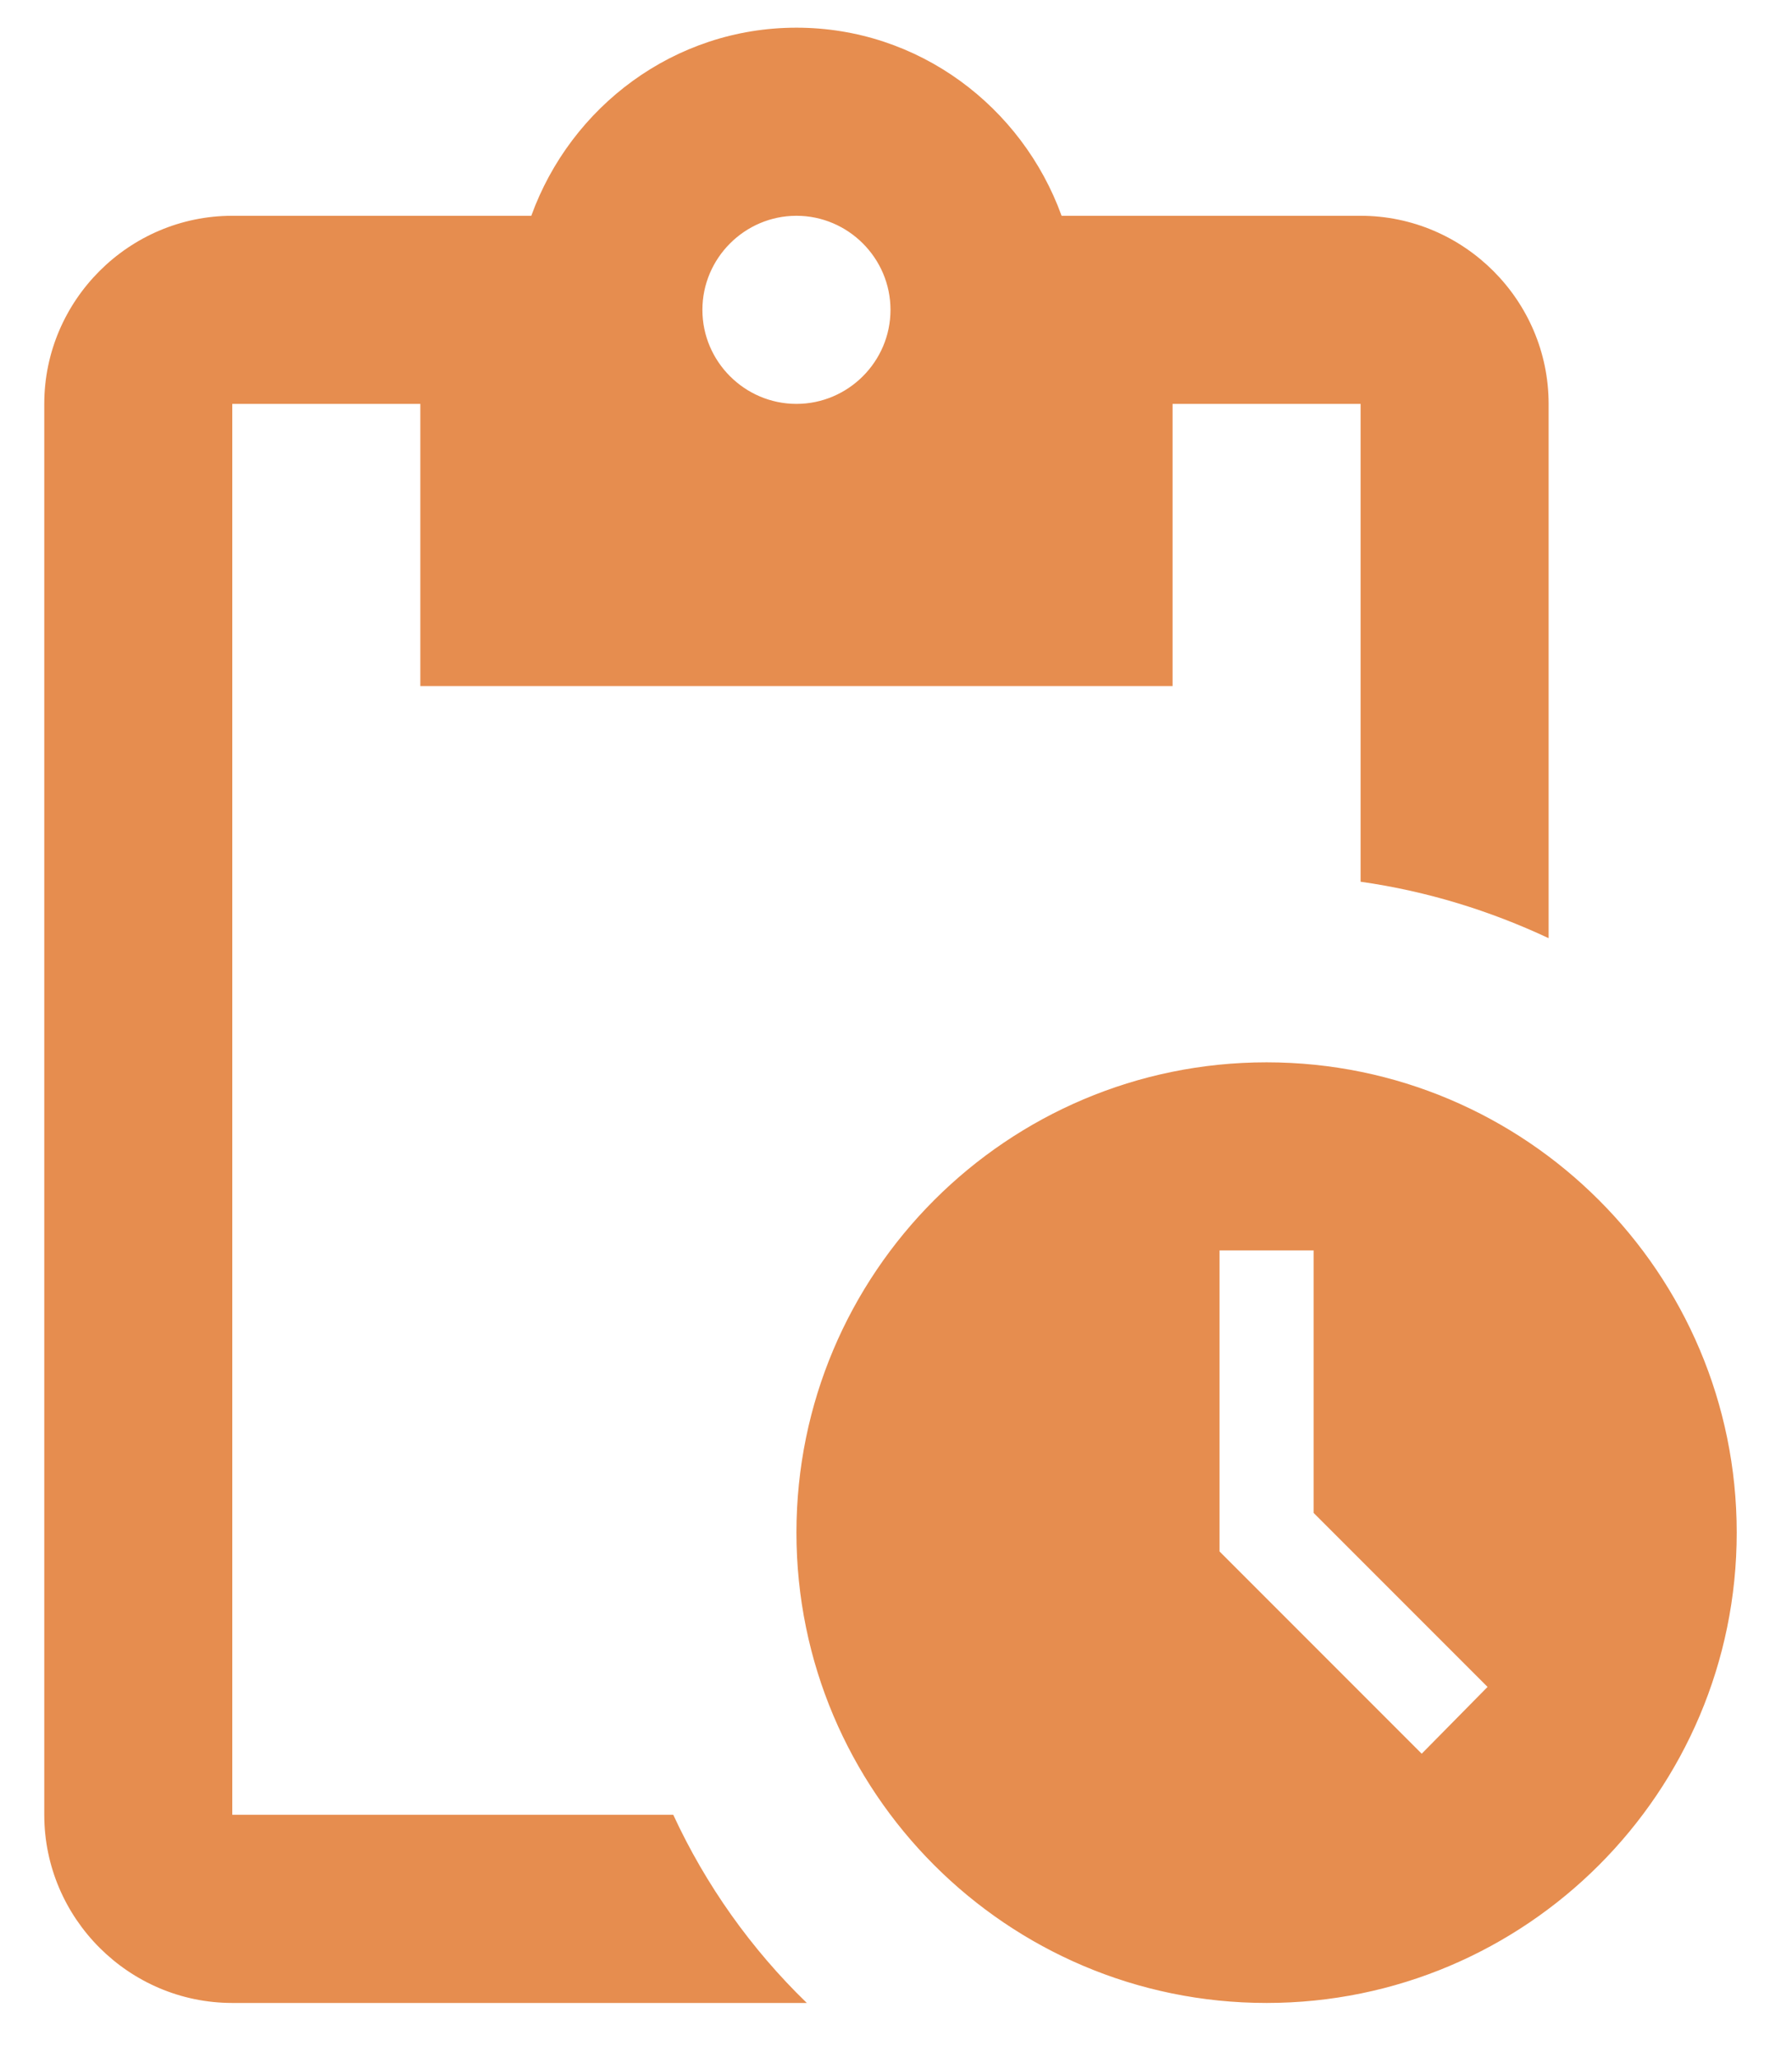 <svg width="27" height="31" viewBox="0 0 27 31" fill="none" xmlns="http://www.w3.org/2000/svg">
<path d="M19.083 16C15.173 16 12 19.173 12 23.083C12 26.993 15.173 30.167 19.083 30.167C22.993 30.167 26.167 26.993 26.167 23.083C26.167 19.173 22.993 16 19.083 16ZM21.421 26.413L18.375 23.367V18.833H19.792V22.786L22.413 25.407L21.421 26.413ZM20.5 3.25H15.995C15.4 1.607 13.842 0.417 12 0.417C10.158 0.417 8.6 1.607 8.005 3.25H3.5C1.942 3.25 0.667 4.525 0.667 6.083V27.333C0.667 28.892 1.942 30.167 3.5 30.167H12.156C11.317 29.354 10.635 28.394 10.144 27.333H3.5V6.083H6.333V10.333H17.667V6.083H20.5V13.28C21.506 13.422 22.455 13.719 23.333 14.13V6.083C23.333 4.525 22.058 3.25 20.5 3.25ZM12 6.083C11.221 6.083 10.583 5.446 10.583 4.667C10.583 3.888 11.221 3.25 12 3.25C12.779 3.25 13.417 3.888 13.417 4.667C13.417 5.446 12.779 6.083 12 6.083Z" fill="#E68D4F"/>
</svg>

